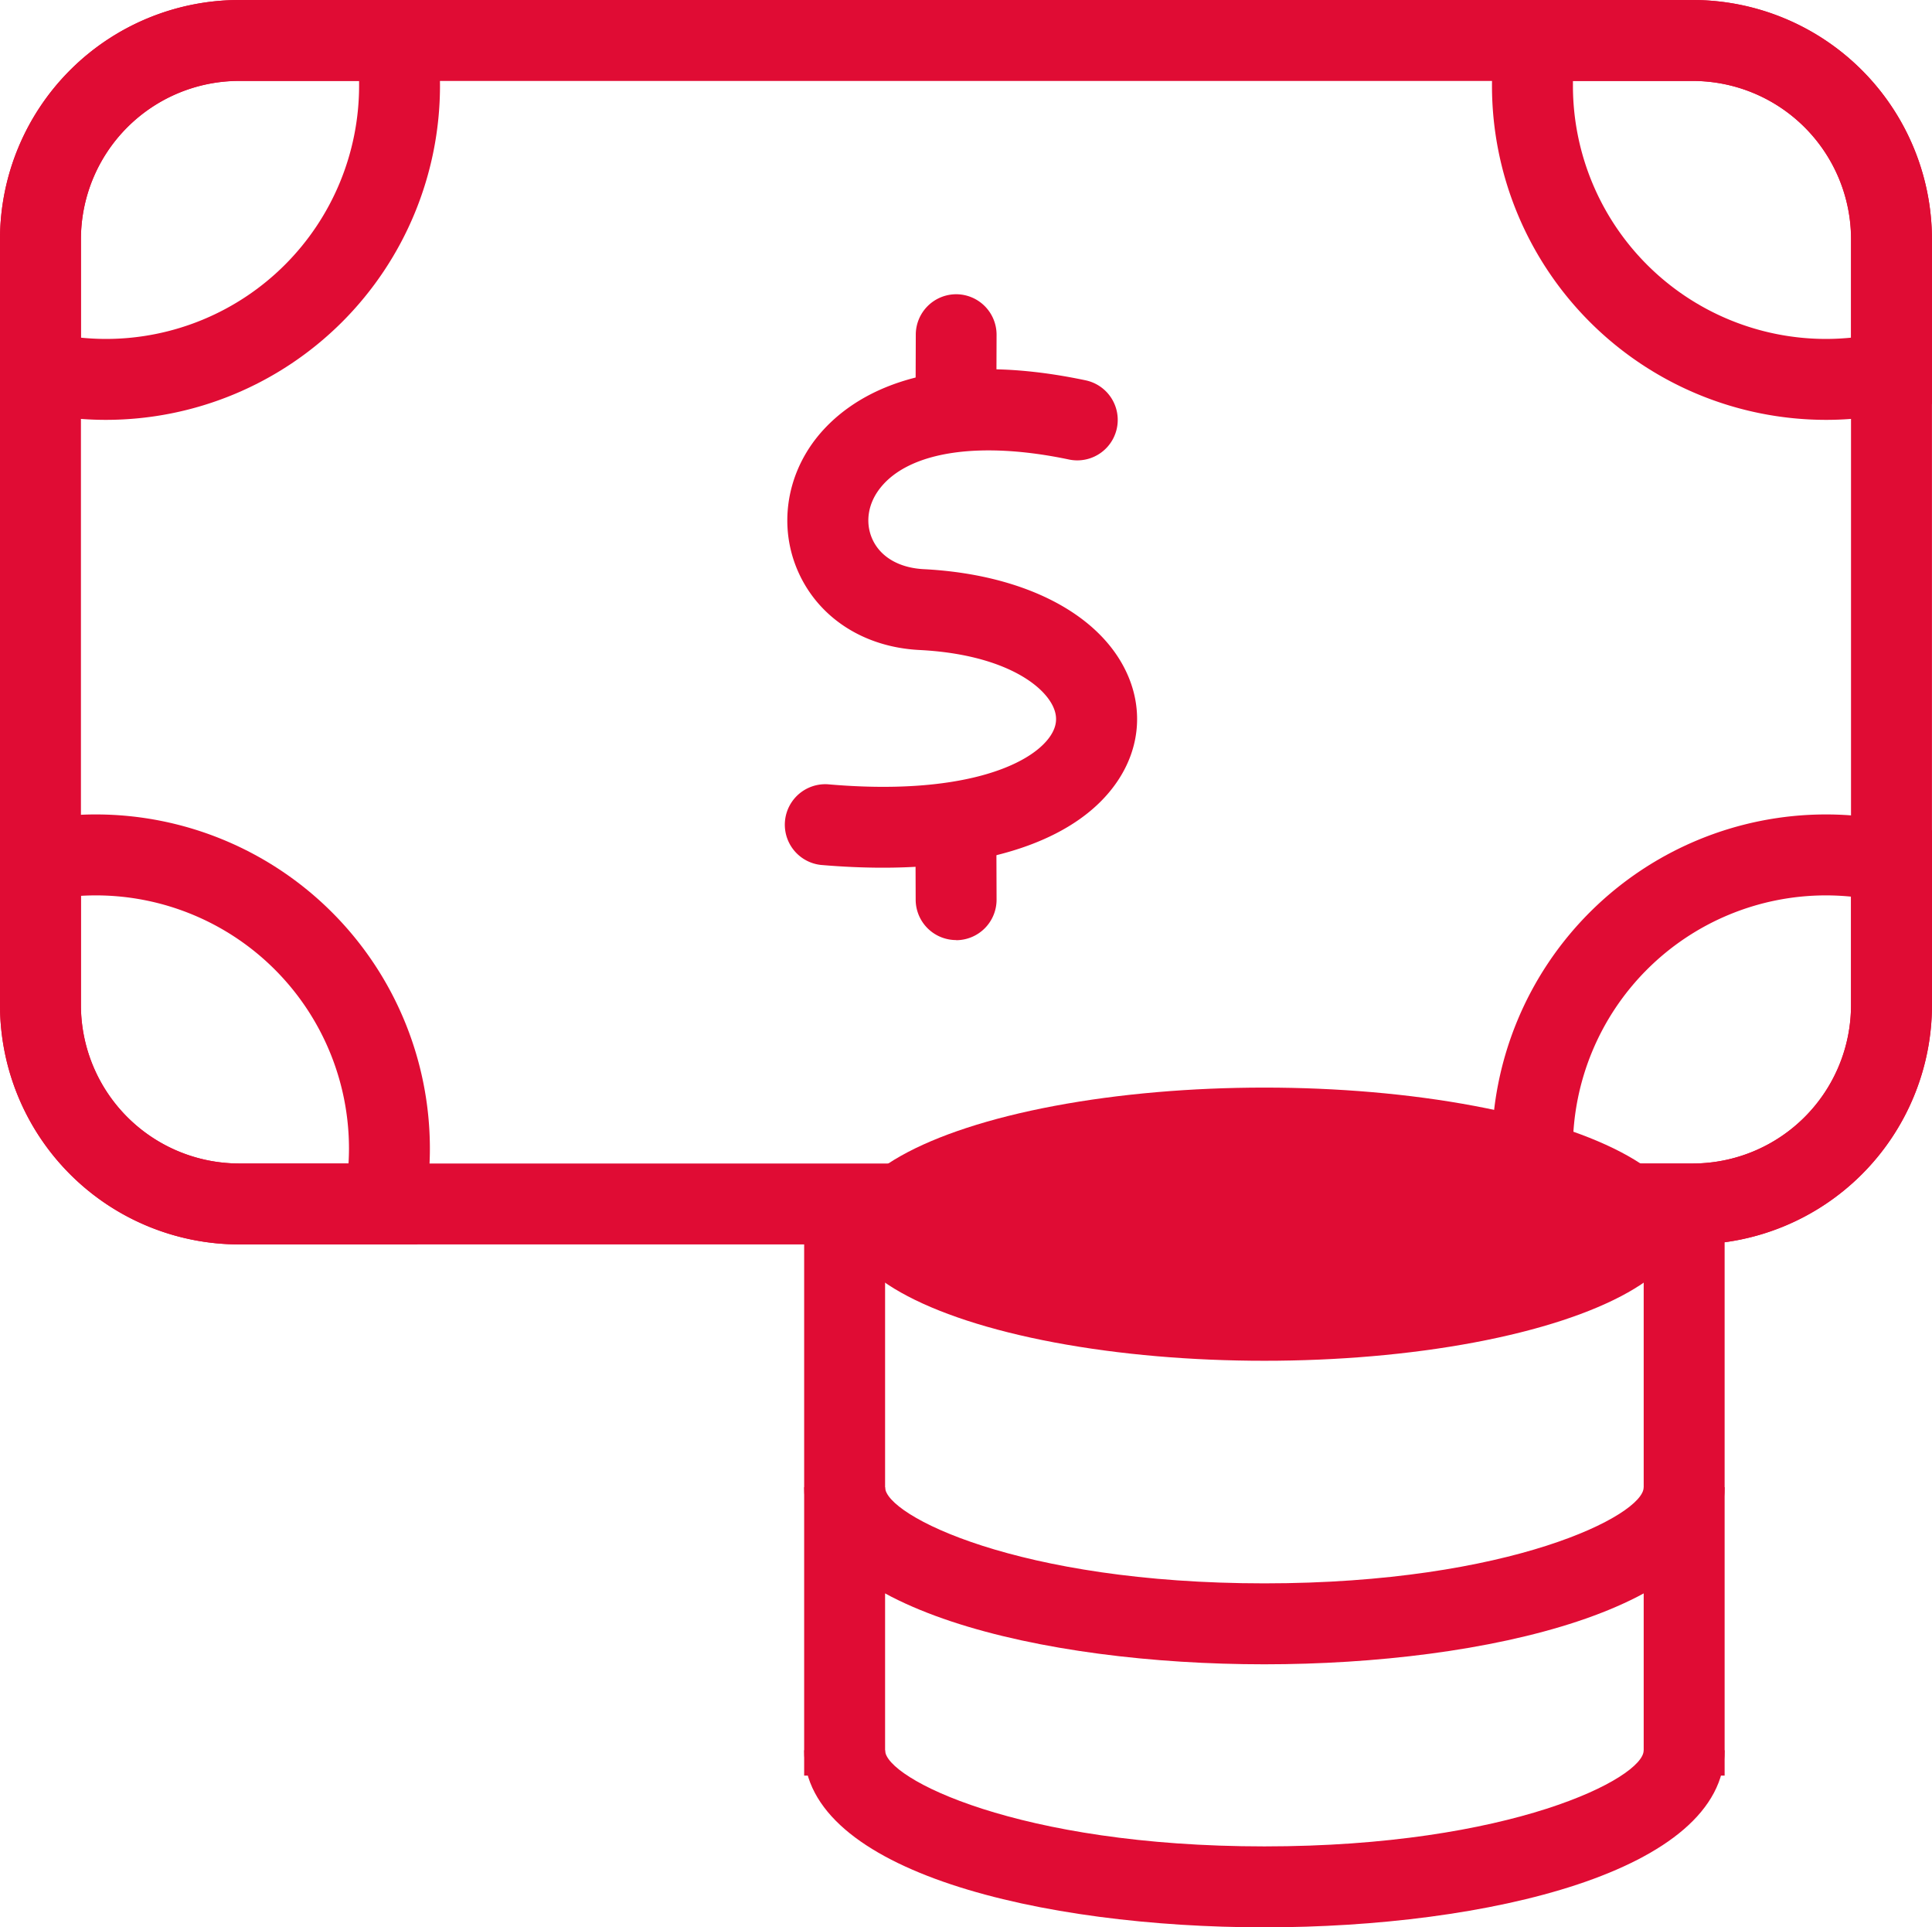 <svg xmlns="http://www.w3.org/2000/svg" viewBox="0 0 697.33 695.5"><defs><style>.cls-1{fill:#e00c34;}</style></defs><g id="Layer_2" data-name="Layer 2"><g id="Layer_1-2" data-name="Layer 1"><path class="cls-1" d="M611,449.06H86.31A86.4,86.4,0,0,1,0,362.75V86.31A86.41,86.41,0,0,1,86.31,0H611a86.41,86.41,0,0,1,86.31,86.31V362.75A86.4,86.4,0,0,1,611,449.06ZM86.31,29.21a57.16,57.16,0,0,0-57.1,57.1V362.75a57.17,57.17,0,0,0,57.1,57.11H611a57.17,57.17,0,0,0,57.1-57.11V86.31A57.16,57.16,0,0,0,611,29.21Z"/><path class="cls-1" d="M38.33,151.51a119.18,119.18,0,0,1-27.06-3.08L0,145.78V86.31A86.41,86.41,0,0,1,86.31,0h69.24l1.86,12.44A126.21,126.21,0,0,1,158.81,31,120.61,120.61,0,0,1,38.33,151.51Zm-9.12-29.66c3,.3,6,.46,9.12.46A91.39,91.39,0,0,0,129.61,31c0-.6,0-1.21,0-1.82H86.31a57.16,57.16,0,0,0-57.1,57.1Z"/><path class="cls-1" d="M659,151.51A120.61,120.61,0,0,1,538.51,31a126.21,126.21,0,0,1,1.4-18.59L541.77,0H611a86.41,86.41,0,0,1,86.31,86.31v59.47l-11.27,2.65A119.27,119.27,0,0,1,659,151.51Zm23.73-17.3h0Zm-115-105c0,.61,0,1.22,0,1.82A91.38,91.38,0,0,0,659,122.31c3.07,0,6.12-.16,9.13-.46V86.31A57.16,57.16,0,0,0,611,29.21Z"/><path class="cls-1" d="M611,449.06H543l-2.32-11.78a119.4,119.4,0,0,1-2.21-22.9A120.62,120.62,0,0,1,659,293.9,118.71,118.71,0,0,1,686.06,297l11.27,2.64v63.12A86.4,86.4,0,0,1,611,449.06Zm-43.14-29.2H611a57.17,57.17,0,0,0,57.1-57.11V323.56c-3-.3-6.06-.45-9.13-.45a91.37,91.37,0,0,0-91.27,91.27C567.72,416.21,567.77,418,567.88,419.86Z"/><path class="cls-1" d="M150.63,449.06H86.31A86.4,86.4,0,0,1,0,362.75V298.42l11.79-2.31a118.65,118.65,0,0,1,22.89-2.21A120.61,120.61,0,0,1,155.16,414.38a118.6,118.6,0,0,1-2.21,22.9ZM29.21,323.27v39.48a57.17,57.17,0,0,0,57.1,57.11h39.48c.11-1.82.17-3.65.17-5.48a91.38,91.38,0,0,0-91.28-91.27C32.85,323.11,31,323.16,29.21,323.27Z"/><rect class="cls-1" x="290.25" y="439.94" width="29.21" height="200.8"/><ellipse class="cls-1" cx="456.36" cy="441.76" rx="151.51" ry="49.29"/><path class="cls-1" d="M456.36,600.58c-80,0-166.11-20-166.11-63.89h29.21c0,10.06,48,34.68,136.9,34.68s136.91-24.62,136.91-34.68h29.21C622.48,580.58,536.37,600.58,456.36,600.58Z"/><path class="cls-1" d="M456.36,695.5c-80,0-166.11-20-166.11-63.89h29.21c0,10.06,48,34.68,136.9,34.68s136.91-24.62,136.91-34.68h29.21C622.48,675.51,536.37,695.5,456.36,695.5Z"/><rect class="cls-1" x="593.27" y="439.94" width="29.21" height="200.8"/><path class="cls-1" d="M318.63,313.12q-10.72,0-22.36-1a14.61,14.61,0,0,1,2.56-29.1c47.61,4.19,72.95-6.7,80.2-17.31,2.52-3.7,2.81-7.21.91-11.06-4.14-8.35-19.21-18.62-48.06-20.09-20-1-36.33-11.55-43.75-28.16-7.14-16-4.49-34.66,6.91-48.79,10.5-13,37-32.95,96.79-20.37a14.6,14.6,0,1,1-6,28.58c-32-6.74-57.48-3-68,10.13-4.54,5.63-5.65,12.55-3,18.53,2.89,6.48,9.67,10.45,18.58,10.91,35.17,1.8,62.36,15.36,72.73,36.29,6.61,13.32,5.53,28.08-3,40.51C389.44,302.23,359.22,313.12,318.63,313.12Z"/><path class="cls-1" d="M345,162.47H345a14.61,14.61,0,0,1-14.55-14.66l.09-27.07a14.61,14.61,0,0,1,14.6-14.56h0a14.61,14.61,0,0,1,14.56,14.66l-.09,27.07A14.61,14.61,0,0,1,345,162.47Z"/><path class="cls-1" d="M345.1,339.23a14.6,14.6,0,0,1-14.6-14.55l-.09-27.08A14.59,14.59,0,0,1,345,283H345a14.6,14.6,0,0,1,14.61,14.55l.09,27.08a14.61,14.61,0,0,1-14.56,14.65Z"/></g></g></svg>
